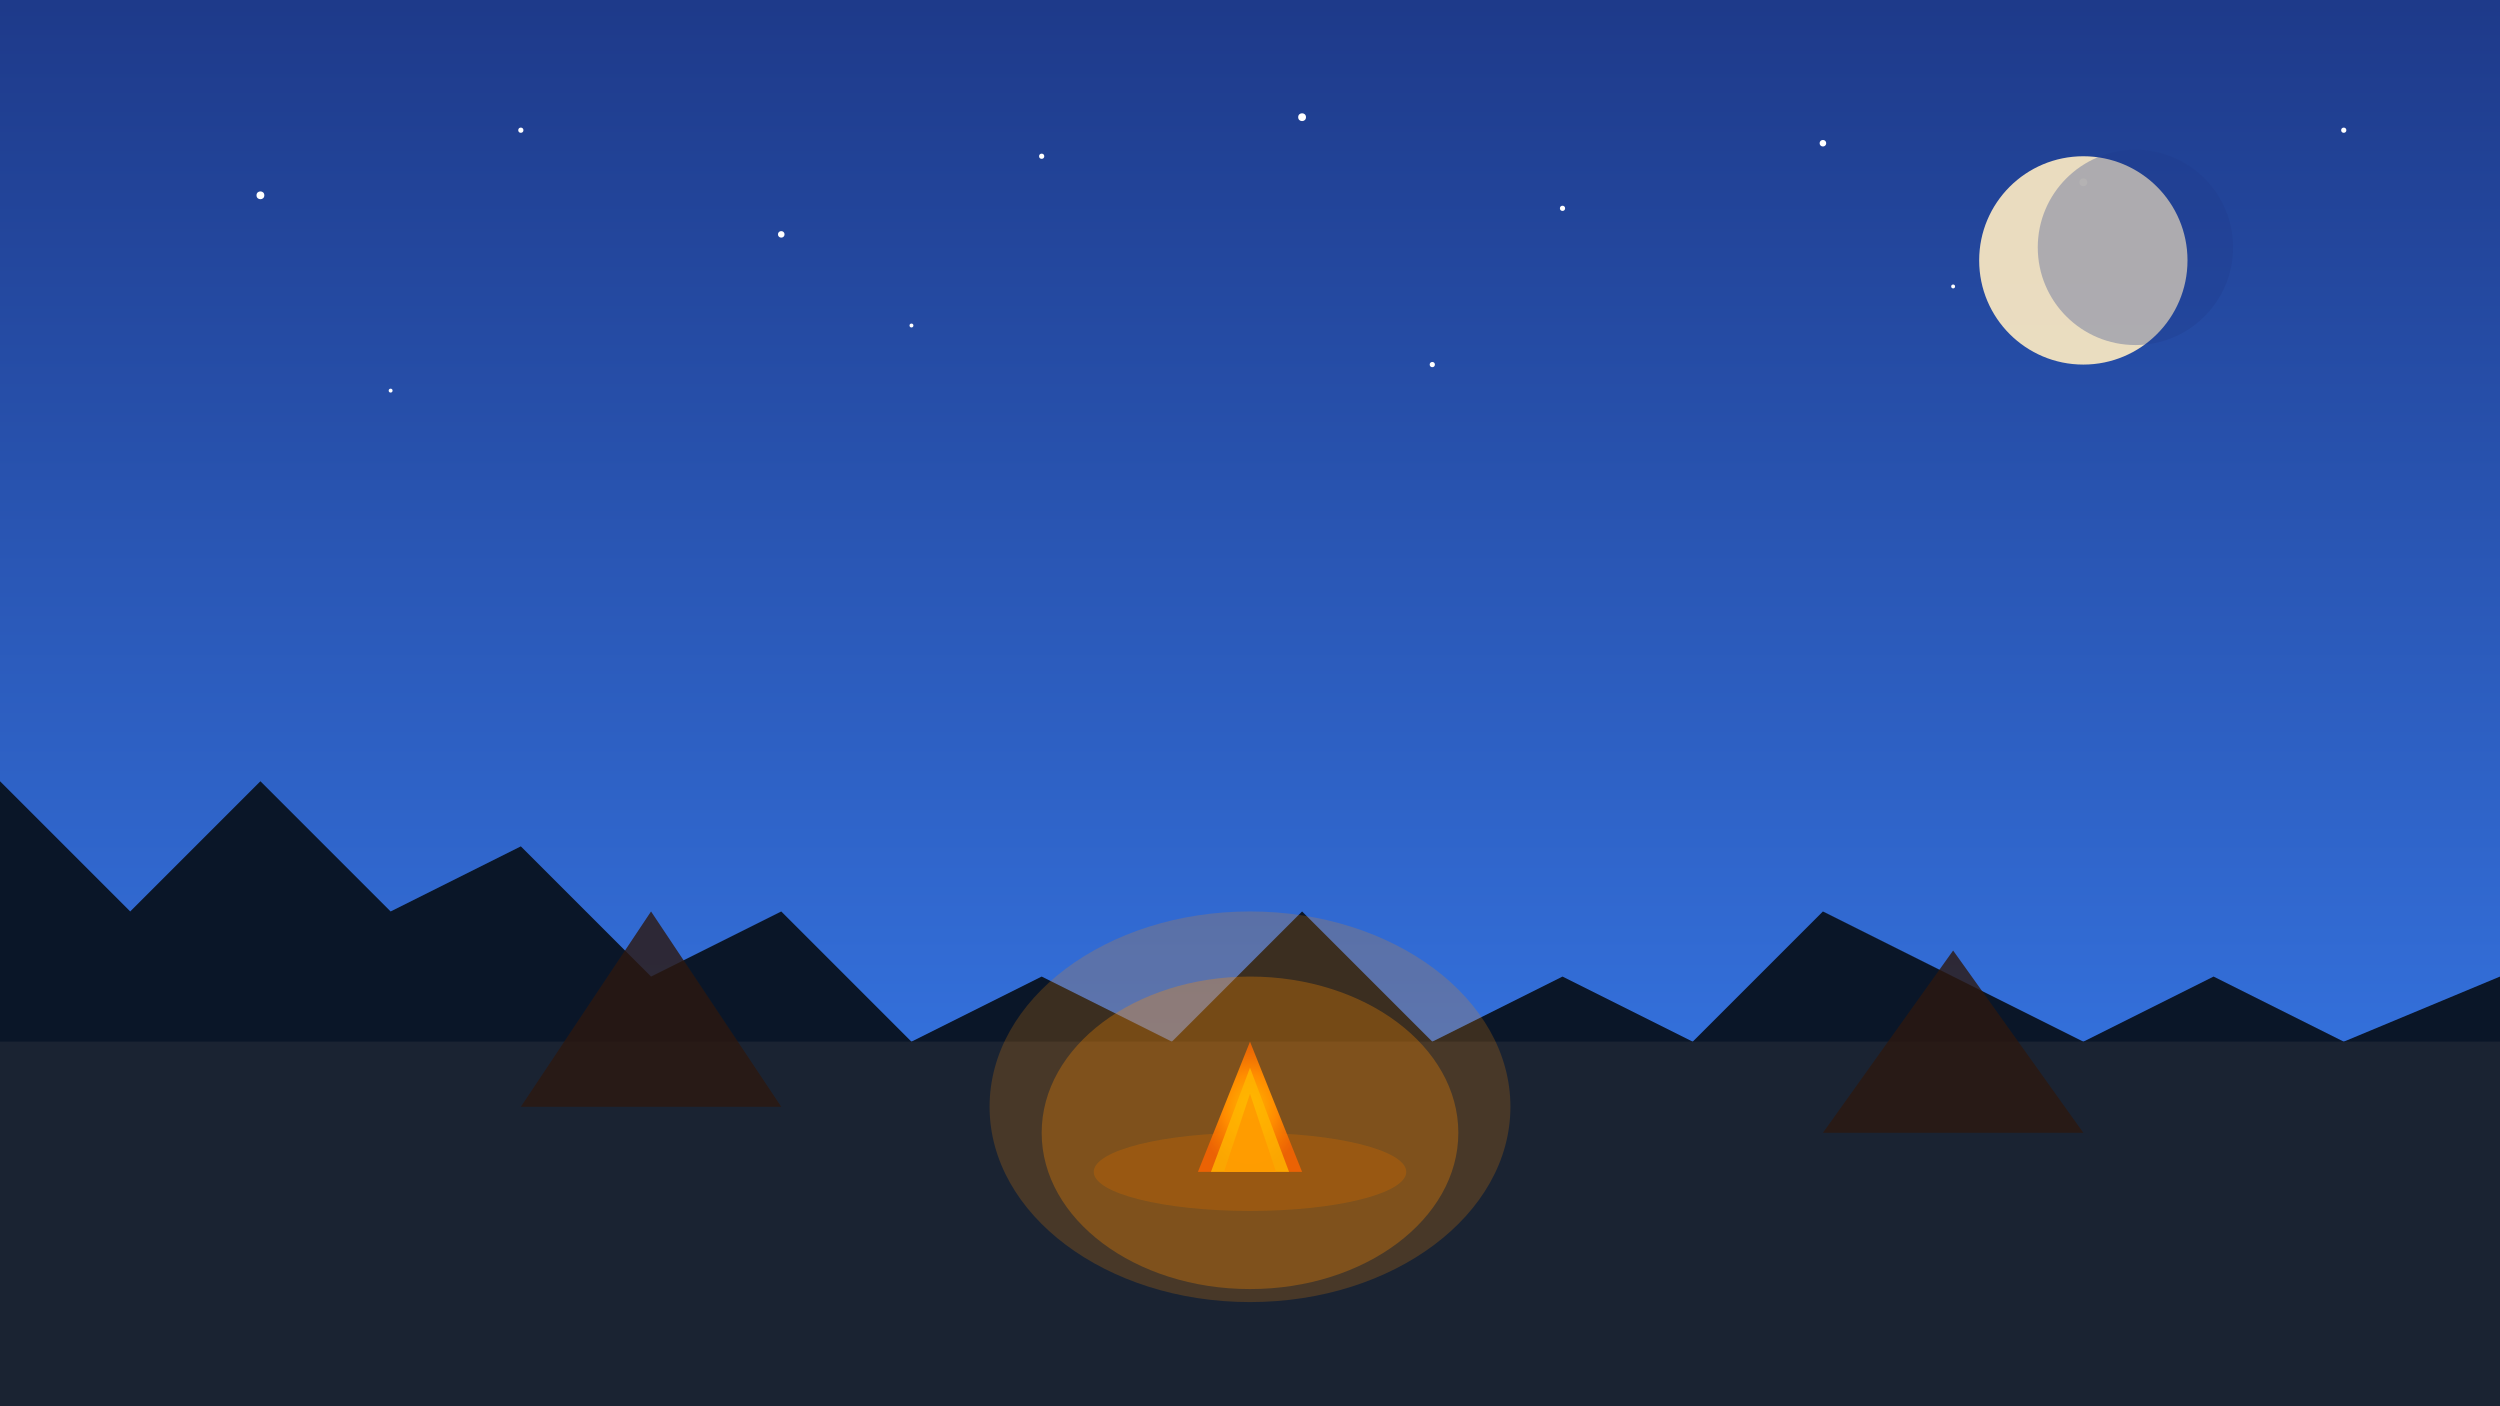 <svg width="1920" height="1080" xmlns="http://www.w3.org/2000/svg">
  <rect width="100%" height="100%" fill="#808080" stroke="none"/>
  <defs>
    <linearGradient id="hero3-sky" x1="0%" y1="0%" x2="0%" y2="100%">
      <stop offset="0%" style="stop-color:#1e3a8a;stop-opacity:1" />
      <stop offset="100%" style="stop-color:#3b82f6;stop-opacity:1" />
    </linearGradient>
    <radialGradient id="campfire" cx="50%" cy="50%" r="50%">
      <stop offset="0%" style="stop-color:#FFD700;stop-opacity:1" />
      <stop offset="50%" style="stop-color:#FF8C00;stop-opacity:1" />
      <stop offset="100%" style="stop-color:#FF4500;stop-opacity:0.8" />
    </radialGradient>
  </defs>

  <!-- Night sky -->
  <rect width="1920" height="1080" fill="url(#hero3-sky)"/>

  <!-- Stars -->
  <circle cx="200" cy="150" r="3" fill="#ffffff"/>
  <circle cx="400" cy="100" r="2" fill="#ffffff"/>
  <circle cx="600" cy="180" r="2.5" fill="#ffffff"/>
  <circle cx="800" cy="120" r="2" fill="#ffffff"/>
  <circle cx="1000" cy="90" r="3" fill="#ffffff"/>
  <circle cx="1200" cy="160" r="2" fill="#ffffff"/>
  <circle cx="1400" cy="110" r="2.5" fill="#ffffff"/>
  <circle cx="1600" cy="140" r="3" fill="#ffffff"/>
  <circle cx="1800" cy="100" r="2" fill="#ffffff"/>

  <circle cx="300" cy="300" r="1.5" fill="#ffffff"/>
  <circle cx="700" cy="250" r="1.5" fill="#ffffff"/>
  <circle cx="1100" cy="280" r="2" fill="#ffffff"/>
  <circle cx="1500" cy="220" r="1.5" fill="#ffffff"/>

  <!-- Moon -->
  <circle cx="1600" cy="200" r="80" fill="#F4E4C1" opacity="0.95"/>
  <circle cx="1640" cy="190" r="75" fill="#1e3a8a" opacity="0.3"/>

  <!-- Forest silhouette -->
  <path d="M 0 800 L 0 600 L 100 700 L 200 600 L 300 700 L 400 650 L 500 750 L 600 700 L 700 800 L 800 750 L 900 800 L 1000 700 L 1100 800 L 1200 750 L 1300 800 L 1400 700 L 1500 750 L 1600 800 L 1700 750 L 1800 800 L 1920 750 L 1920 1080 L 0 1080 Z" fill="#0a1628"/>

  <!-- Ground -->
  <rect y="800" width="1920" height="280" fill="#1a2332"/>

  <!-- Campfire -->
  <ellipse cx="960" cy="900" rx="120" ry="30" fill="#4a3020"/>

  <!-- Fire -->
  <polygon points="920,900 960,800 1000,900" fill="url(#campfire)"/>
  <polygon points="930,900 960,820 990,900" fill="#FFD700" opacity="0.8"/>
  <polygon points="940,900 960,840 980,900" fill="#FFA500" opacity="0.9"/>

  <!-- Fire glow -->
  <ellipse cx="960" cy="850" rx="200" ry="150" fill="#FF8C00" opacity="0.2"/>
  <ellipse cx="960" cy="870" rx="160" ry="120" fill="#FF8C00" opacity="0.3"/>

  <!-- Tent silhouette -->
  <path d="M 400 850 L 500 700 L 600 850 Z" fill="#2C1810" opacity="0.8"/>
  <path d="M 1400 870 L 1500 730 L 1600 870 Z" fill="#2C1810" opacity="0.8"/>
</svg>
